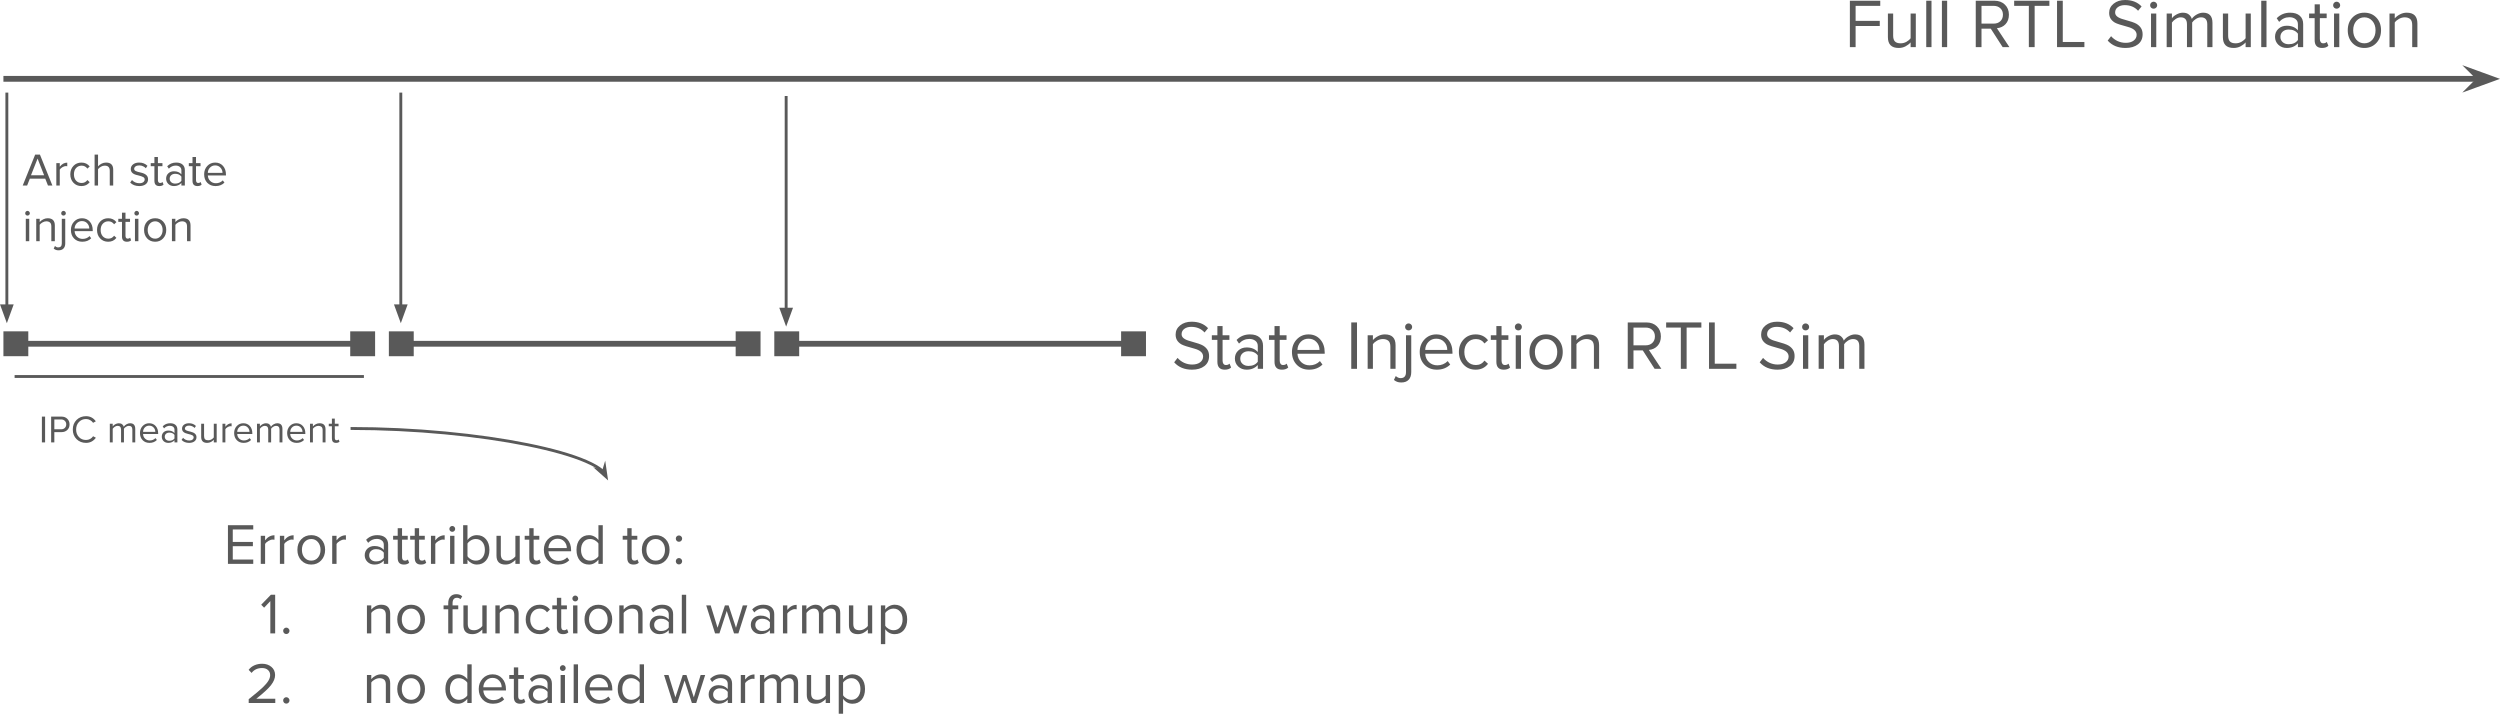 <?xml version="1.0" encoding="UTF-8" standalone="no"?>
<svg
   width="646.667pt"
   height="184.611pt"
   viewBox="0 0 646.667 184.611"
   version="1.1"
   id="svg213"
   xmlns:xlink="http://www.w3.org/1999/xlink"
   xmlns="http://www.w3.org/2000/svg"
   xmlns:svg="http://www.w3.org/2000/svg">
  <defs
     id="defs61">
    <g
       id="g61">
      <g
         id="glyph-0-0">
        <path
           d="m 1.406,0 v -12 h 7.859 v 1.328 h -6.375 v 3.875 h 6.25 v 1.328 h -6.25 V 0 Z m 0,0"
           id="path1" />
      </g>
      <g
         id="glyph-0-1">
        <path
           d="M 7.219,0 V -1.219 C 6.883,-0.832 6.445,-0.492 5.906,-0.203 5.363,0.078 4.77,0.219 4.125,0.219 c -1.855,0 -2.781,-0.926 -2.781,-2.781 v -6.125 h 1.359 v 5.719 c 0,0.688 0.156,1.195 0.469,1.516 0.312,0.312 0.801,0.469 1.469,0.469 0.531,0 1.031,-0.129 1.5,-0.391 0.469,-0.27 0.828,-0.578 1.078,-0.922 V -8.688 H 8.562 V 0 Z m 0,0"
           id="path2" />
      </g>
      <g
         id="glyph-0-2">
        <path
           d="M 1.344,0 V -12 H 2.703 V 0 Z m 0,0"
           id="path3" />
      </g>
      <g
         id="glyph-0-3" />
      <g
         id="glyph-0-4">
        <path
           d="m 8.359,0 -3.062,-4.766 H 2.891 V 0 H 1.406 v -12 h 4.828 c 1.125,0 2.031,0.34 2.719,1.016 0.688,0.668 1.031,1.531 1.031,2.594 0,1.012 -0.293,1.828 -0.875,2.453 C 8.535,-5.32 7.789,-4.973 6.875,-4.891 L 10.109,0 Z m -2.312,-6.078 c 0.719,0 1.297,-0.211 1.734,-0.641 0.438,-0.426 0.656,-0.984 0.656,-1.672 0,-0.676 -0.219,-1.223 -0.656,-1.641 -0.438,-0.426 -1.016,-0.641 -1.734,-0.641 h -3.156 v 4.594 z m 0,0"
           id="path4" />
      </g>
      <g
         id="glyph-0-5">
        <path
           d="M 4.375,0 V -10.672 H 0.578 V -12 H 9.688 v 1.328 H 5.875 V 0 Z m 0,0"
           id="path5" />
      </g>
      <g
         id="glyph-0-6">
        <path
           d="m 1.406,0 v -12 h 1.484 v 10.672 h 5.594 V 0 Z m 0,0"
           id="path6" />
      </g>
      <g
         id="glyph-0-7">
        <path
           d="m 5.297,0.219 c -1.938,0 -3.477,-0.633 -4.609,-1.906 l 0.875,-1.141 c 0.488,0.555 1.062,0.98 1.719,1.281 0.664,0.293 1.352,0.438 2.062,0.438 0.863,0 1.551,-0.191 2.062,-0.578 0.508,-0.383 0.766,-0.883 0.766,-1.5 0,-0.945 -0.746,-1.625 -2.234,-2.031 -1.762,-0.469 -2.887,-0.836 -3.375,-1.109 -0.48,-0.281 -0.852,-0.625 -1.109,-1.031 -0.262,-0.414 -0.391,-0.914 -0.391,-1.5 0,-0.957 0.383,-1.75 1.156,-2.375 C 3,-11.867 3.988,-12.188 5.188,-12.188 c 1.801,0 3.223,0.559 4.266,1.672 l -0.906,1.109 c -0.867,-0.969 -2.023,-1.453 -3.469,-1.453 -0.719,0 -1.312,0.18 -1.781,0.531 -0.461,0.344 -0.688,0.805 -0.688,1.375 0,0.43 0.191,0.789 0.578,1.078 0.383,0.293 0.941,0.531 1.672,0.719 1.707,0.461 2.805,0.84 3.297,1.141 0.5,0.305 0.883,0.672 1.156,1.109 0.27,0.438 0.406,0.969 0.406,1.594 0,1.105 -0.402,1.969 -1.203,2.594 -0.805,0.625 -1.875,0.938 -3.219,0.938 z m 0,0"
           id="path7" />
      </g>
      <g
         id="glyph-0-8">
        <path
           d="m 2.016,-9.938 c -0.242,0 -0.453,-0.082 -0.641,-0.25 -0.18,-0.176 -0.266,-0.391 -0.266,-0.641 0,-0.258 0.086,-0.477 0.266,-0.656 C 1.562,-11.66 1.773,-11.75 2.016,-11.75 c 0.25,0 0.461,0.09 0.641,0.266 0.188,0.18 0.281,0.398 0.281,0.656 0,0.25 -0.094,0.465 -0.281,0.641 -0.18,0.168 -0.391,0.25 -0.641,0.25 z M 1.344,0 V -8.688 H 2.703 V 0 Z m 0,0"
           id="path8" />
      </g>
      <g
         id="glyph-0-9">
        <path
           d="m 11.844,0 v -5.906 c 0,-1.195 -0.539,-1.797 -1.609,-1.797 -0.449,0 -0.887,0.137 -1.312,0.406 C 8.492,-7.023 8.164,-6.719 7.938,-6.375 V 0 H 6.594 v -5.906 c 0,-1.195 -0.539,-1.797 -1.609,-1.797 -0.449,0 -0.883,0.141 -1.297,0.422 -0.418,0.273 -0.746,0.578 -0.984,0.922 V 0 H 1.344 v -8.688 h 1.359 v 1.25 C 2.898,-7.781 3.281,-8.109 3.844,-8.422 4.414,-8.742 4.973,-8.906 5.516,-8.906 c 0.664,0 1.188,0.156 1.562,0.469 0.383,0.312 0.641,0.695 0.766,1.141 0.301,-0.457 0.727,-0.836 1.281,-1.141 0.551,-0.312 1.098,-0.469 1.641,-0.469 1.613,0 2.422,0.875 2.422,2.625 V 0 Z m 0,0"
           id="path9" />
      </g>
      <g
         id="glyph-0-10">
        <path
           d="m 6.781,0 v -0.984 c -0.73,0.805 -1.688,1.203 -2.875,1.203 -0.875,0 -1.605,-0.273 -2.188,-0.828 C 1.145,-1.16 0.859,-1.844 0.859,-2.656 c 0,-0.844 0.285,-1.531 0.859,-2.062 0.57,-0.539 1.301,-0.812 2.188,-0.812 1.25,0 2.207,0.398 2.875,1.188 v -1.562 C 6.781,-6.488 6.57,-6.938 6.156,-7.25 5.75,-7.57 5.227,-7.734 4.594,-7.734 c -1.023,0 -1.914,0.402 -2.672,1.203 l -0.625,-0.938 c 0.926,-0.957 2.082,-1.438 3.469,-1.438 1.07,0 1.898,0.262 2.484,0.781 0.594,0.512 0.891,1.23 0.891,2.156 V 0 Z M 4.391,-0.75 c 1.07,0 1.867,-0.363 2.391,-1.094 v -1.625 C 6.258,-4.188 5.461,-4.547 4.391,-4.547 c -0.637,0 -1.152,0.18 -1.547,0.531 -0.398,0.355 -0.594,0.812 -0.594,1.375 0,0.555 0.195,1.008 0.594,1.359 C 3.238,-0.926 3.754,-0.75 4.391,-0.75 Z m 0,0"
           id="path10" />
      </g>
      <g
         id="glyph-0-11">
        <path
           d="M 3.547,0.219 C 2.266,0.219 1.625,-0.457 1.625,-1.812 V -7.5 H 0.188 V -8.688 H 1.625 v -2.375 h 1.344 v 2.375 H 4.734 V -7.5 H 2.969 v 5.391 c 0,0.324 0.07,0.594 0.219,0.812 0.145,0.211 0.367,0.312 0.672,0.312 0.363,0 0.664,-0.117 0.906,-0.359 l 0.406,1 c -0.375,0.375 -0.918,0.562 -1.625,0.562 z m 0,0"
           id="path11" />
      </g>
      <g
         id="glyph-0-12">
        <path
           d="m 5.141,0.219 c -1.25,0 -2.281,-0.426 -3.094,-1.281 C 1.242,-1.926 0.844,-3.023 0.844,-4.359 c 0,-1.344 0.398,-2.438 1.203,-3.281 0.812,-0.844 1.844,-1.266 3.094,-1.266 1.258,0 2.289,0.422 3.094,1.266 0.812,0.844 1.219,1.938 1.219,3.281 0,1.336 -0.406,2.434 -1.219,3.297 -0.805,0.855 -1.836,1.281 -3.094,1.281 z m 0,-1.203 c 0.844,0 1.535,-0.312 2.078,-0.938 0.539,-0.633 0.812,-1.445 0.812,-2.438 0,-0.969 -0.273,-1.766 -0.812,-2.391 -0.543,-0.633 -1.234,-0.953 -2.078,-0.953 -0.836,0 -1.527,0.312 -2.078,0.938 -0.543,0.625 -0.812,1.43 -0.812,2.406 0,1 0.27,1.812 0.812,2.438 0.539,0.625 1.234,0.938 2.078,0.938 z m 0,0"
           id="path12" />
      </g>
      <g
         id="glyph-0-13">
        <path
           d="m 7.219,0 v -5.688 c 0,-0.77 -0.18,-1.297 -0.531,-1.578 -0.355,-0.289 -0.824,-0.438 -1.406,-0.438 -0.512,0 -1.012,0.137 -1.5,0.406 -0.48,0.273 -0.84,0.586 -1.078,0.938 V 0 H 1.344 v -8.688 h 1.359 v 1.25 c 0.375,-0.426 0.832,-0.773 1.375,-1.047 0.539,-0.281 1.113,-0.422 1.719,-0.422 1.844,0 2.766,0.934 2.766,2.797 V 0 Z m 0,0"
           id="path13" />
      </g>
      <g
         id="glyph-0-14">
        <path
           d="m 5.281,0.219 c -1.312,0 -2.383,-0.426 -3.203,-1.281 C 1.254,-1.914 0.844,-3.016 0.844,-4.359 c 0,-1.281 0.406,-2.359 1.219,-3.234 0.82,-0.875 1.844,-1.312 3.062,-1.312 1.25,0 2.258,0.434 3.031,1.297 C 8.926,-6.742 9.312,-5.625 9.312,-4.25 v 0.344 H 2.266 c 0.051,0.887 0.375,1.609 0.969,2.172 0.594,0.555 1.316,0.828 2.172,0.828 1.051,0 1.941,-0.363 2.672,-1.094 l 0.656,0.891 C 7.836,-0.223 6.688,0.219 5.281,0.219 Z m 2.688,-5.109 c 0,-0.812 -0.266,-1.5 -0.797,-2.062 -0.523,-0.562 -1.211,-0.844 -2.062,-0.844 -0.805,0 -1.477,0.281 -2.016,0.844 -0.531,0.562 -0.809,1.25 -0.828,2.062 z m 0,0"
           id="path14" />
      </g>
      <g
         id="glyph-0-15">
        <path
           d="M 1.406,0 V -12 H 2.891 V 0 Z m 0,0"
           id="path15" />
      </g>
      <g
         id="glyph-0-16">
        <path
           d="m 2.016,-9.938 c -0.242,0 -0.453,-0.082 -0.641,-0.25 -0.18,-0.176 -0.266,-0.391 -0.266,-0.641 0,-0.258 0.086,-0.477 0.266,-0.656 C 1.562,-11.66 1.773,-11.75 2.016,-11.75 c 0.25,0 0.461,0.09 0.641,0.266 0.188,0.18 0.281,0.398 0.281,0.656 0,0.25 -0.094,0.465 -0.281,0.641 -0.18,0.168 -0.391,0.25 -0.641,0.25 z M 0.125,3.531 c -0.445,0 -0.805,-0.059 -1.078,-0.172 C -1.234,3.254 -1.508,3.094 -1.781,2.875 l 0.484,-1.016 c 0.375,0.363 0.793,0.547 1.25,0.547 0.926,0 1.391,-0.523 1.391,-1.562 V -8.688 h 1.359 v 9.531 c 0,0.863 -0.227,1.523 -0.672,1.984 C 1.594,3.297 0.957,3.531 0.125,3.531 Z m 0,0"
           id="path16" />
      </g>
      <g
         id="glyph-0-17">
        <path
           d="m 5.188,0.219 c -1.273,0 -2.312,-0.43 -3.125,-1.297 -0.812,-0.863 -1.219,-1.957 -1.219,-3.281 0,-1.301 0.406,-2.383 1.219,-3.25 0.812,-0.863 1.852,-1.297 3.125,-1.297 1.344,0 2.406,0.508 3.188,1.516 L 7.469,-6.562 C 6.914,-7.32 6.176,-7.703 5.25,-7.703 c -0.887,0 -1.609,0.312 -2.172,0.938 C 2.523,-6.148 2.25,-5.348 2.25,-4.359 c 0,1.012 0.273,1.828 0.828,2.453 0.551,0.617 1.273,0.922 2.172,0.922 0.914,0 1.656,-0.379 2.219,-1.141 L 8.375,-1.297 C 7.594,-0.285 6.531,0.219 5.188,0.219 Z m 0,0"
           id="path17" />
      </g>
      <g
         id="glyph-1-0">
        <path
           d="M 6.641,0 5.938,-1.781 H 1.953 L 1.25,0 H 0.109 l 3.219,-8 H 4.562 L 7.781,0 Z M 3.953,-6.969 2.25,-2.656 h 3.391 z m 0,0"
           id="path18" />
      </g>
      <g
         id="glyph-1-1">
        <path
           d="m 0.906,0 v -5.797 h 0.891 v 0.938 c 0.539,-0.707 1.188,-1.062 1.938,-1.062 v 0.938 L 3.375,-5.031 c -0.273,0 -0.574,0.102 -0.906,0.297 -0.324,0.199 -0.547,0.406 -0.672,0.625 V 0 Z m 0,0"
           id="path19" />
      </g>
      <g
         id="glyph-1-2">
        <path
           d="m 3.453,0.141 c -0.844,0 -1.539,-0.285 -2.078,-0.859 -0.543,-0.57 -0.812,-1.301 -0.812,-2.188 0,-0.875 0.27,-1.598 0.812,-2.172 0.539,-0.57 1.234,-0.859 2.078,-0.859 0.895,0 1.602,0.336 2.125,1 L 4.984,-4.375 C 4.609,-4.883 4.113,-5.141 3.5,-5.141 c -0.594,0 -1.078,0.211 -1.453,0.625 C 1.68,-4.109 1.5,-3.57 1.5,-2.906 c 0,0.68 0.18,1.227 0.547,1.641 0.375,0.406 0.859,0.609 1.453,0.609 0.613,0 1.109,-0.254 1.484,-0.766 l 0.594,0.562 c -0.523,0.668 -1.23,1 -2.125,1 z m 0,0"
           id="path20" />
      </g>
      <g
         id="glyph-1-3">
        <path
           d="m 4.828,0 v -3.812 c 0,-0.438 -0.105,-0.766 -0.312,-0.984 -0.199,-0.227 -0.531,-0.344 -1,-0.344 C 3.191,-5.141 2.875,-5.051 2.562,-4.875 2.25,-4.707 1.992,-4.492 1.797,-4.234 V 0 H 0.906 v -8 h 0.891 v 3.047 c 0.258,-0.301 0.57,-0.539 0.938,-0.719 C 3.098,-5.848 3.477,-5.938 3.875,-5.938 c 1.227,0 1.844,0.617 1.844,1.844 V 0 Z m 0,0"
           id="path21" />
      </g>
      <g
         id="glyph-1-4" />
      <g
         id="glyph-1-5">
        <path
           d="m 2.734,0.141 c -0.98,0 -1.762,-0.301 -2.344,-0.906 l 0.469,-0.656 c 0.195,0.23 0.461,0.43 0.797,0.594 0.344,0.156 0.711,0.234 1.109,0.234 0.445,0 0.785,-0.094 1.016,-0.281 0.238,-0.188 0.359,-0.422 0.359,-0.703 0,-0.258 -0.125,-0.461 -0.375,-0.609 -0.25,-0.145 -0.719,-0.301 -1.406,-0.469 C 1.766,-2.77 1.312,-2.957 1,-3.219 0.695,-3.477 0.547,-3.828 0.547,-4.266 c 0,-0.488 0.195,-0.891 0.594,-1.203 0.395,-0.312 0.922,-0.469 1.578,-0.469 0.863,0 1.578,0.281 2.141,0.844 L 4.438,-4.469 C 4.258,-4.676 4.02,-4.848 3.719,-4.984 c -0.293,-0.145 -0.625,-0.219 -1,-0.219 -0.406,0 -0.727,0.09 -0.953,0.266 -0.23,0.168 -0.344,0.383 -0.344,0.641 0,0.23 0.129,0.414 0.391,0.547 0.258,0.137 0.734,0.277 1.422,0.422 0.582,0.137 1.023,0.344 1.328,0.625 0.301,0.273 0.453,0.637 0.453,1.094 0,0.543 -0.211,0.969 -0.625,1.281 -0.418,0.312 -0.969,0.469 -1.656,0.469 z m 0,0"
           id="path22" />
      </g>
      <g
         id="glyph-1-6">
        <path
           d="m 2.359,0.141 c -0.855,0 -1.281,-0.453 -1.281,-1.359 V -5 H 0.125 V -5.797 H 1.078 V -7.375 h 0.906 v 1.578 H 3.156 V -5 H 1.984 v 3.594 c 0,0.219 0.047,0.402 0.141,0.547 0.094,0.137 0.238,0.203 0.438,0.203 0.25,0 0.457,-0.082 0.625,-0.25 l 0.25,0.672 c -0.242,0.25 -0.602,0.375 -1.078,0.375 z m 0,0"
           id="path23" />
      </g>
      <g
         id="glyph-1-7">
        <path
           d="M 4.531,0 V -0.656 C 4.039,-0.125 3.398,0.141 2.609,0.141 c -0.586,0 -1.07,-0.18 -1.453,-0.547 -0.387,-0.363 -0.578,-0.82 -0.578,-1.375 0,-0.551 0.188,-1.004 0.562,-1.359 0.383,-0.363 0.875,-0.547 1.469,-0.547 0.832,0 1.473,0.266 1.922,0.797 V -3.938 c 0,-0.395 -0.141,-0.695 -0.422,-0.906 -0.273,-0.207 -0.621,-0.312 -1.047,-0.312 -0.68,0 -1.273,0.266 -1.781,0.797 l -0.422,-0.625 C 1.473,-5.617 2.25,-5.938 3.188,-5.938 c 0.707,0 1.254,0.172 1.641,0.516 0.395,0.344 0.594,0.824 0.594,1.438 V 0 Z M 2.922,-0.5 c 0.719,0 1.254,-0.238 1.609,-0.719 V -2.312 C 4.176,-2.789 3.641,-3.031 2.922,-3.031 c -0.418,0 -0.762,0.121 -1.031,0.359 C 1.629,-2.441 1.5,-2.141 1.5,-1.766 c 0,0.367 0.129,0.668 0.391,0.906 C 2.16,-0.617 2.504,-0.5 2.922,-0.5 Z m 0,0"
           id="path24" />
      </g>
      <g
         id="glyph-1-8">
        <path
           d="m 3.516,0.141 c -0.875,0 -1.59,-0.281 -2.141,-0.844 -0.543,-0.57 -0.812,-1.305 -0.812,-2.203 0,-0.852 0.27,-1.57 0.812,-2.156 0.551,-0.582 1.234,-0.875 2.047,-0.875 0.832,0 1.504,0.289 2.016,0.859 0.508,0.574 0.766,1.324 0.766,2.25 v 0.219 h -4.688 c 0.031,0.594 0.242,1.078 0.641,1.453 0.395,0.375 0.875,0.562 1.438,0.562 0.707,0 1.305,-0.242 1.797,-0.734 L 5.812,-0.75 C 5.227,-0.156 4.461,0.141 3.516,0.141 Z M 5.312,-3.266 C 5.312,-3.797 5.133,-4.25 4.781,-4.625 4.438,-5.008 3.977,-5.203 3.406,-5.203 2.875,-5.203 2.426,-5.008 2.062,-4.625 1.707,-4.25 1.523,-3.797 1.516,-3.266 Z m 0,0"
           id="path25" />
      </g>
      <g
         id="glyph-1-9">
        <path
           d="M 1.344,-6.625 C 1.188,-6.625 1.047,-6.68 0.922,-6.797 0.805,-6.91 0.75,-7.051 0.75,-7.219 c 0,-0.164 0.055,-0.312 0.172,-0.438 0.125,-0.125 0.266,-0.188 0.422,-0.188 0.164,0 0.305,0.062 0.422,0.188 0.125,0.125 0.188,0.273 0.188,0.438 0,0.168 -0.062,0.309 -0.188,0.422 C 1.648,-6.68 1.508,-6.625 1.344,-6.625 Z M 0.906,0 V -5.797 H 1.797 V 0 Z m 0,0"
           id="path26" />
      </g>
      <g
         id="glyph-1-10">
        <path
           d="m 4.812,0 v -3.797 c 0,-0.508 -0.121,-0.859 -0.359,-1.047 -0.23,-0.195 -0.543,-0.297 -0.938,-0.297 -0.336,0 -0.664,0.094 -0.984,0.281 -0.324,0.18 -0.57,0.387 -0.734,0.625 V 0 H 0.906 v -5.797 h 0.891 v 0.844 c 0.25,-0.289 0.555,-0.523 0.922,-0.703 0.363,-0.188 0.742,-0.281 1.141,-0.281 1.238,0 1.859,0.625 1.859,1.875 V 0 Z m 0,0"
           id="path27" />
      </g>
      <g
         id="glyph-1-11">
        <path
           d="M 1.344,-6.625 C 1.188,-6.625 1.047,-6.68 0.922,-6.797 0.805,-6.91 0.75,-7.051 0.75,-7.219 c 0,-0.164 0.055,-0.312 0.172,-0.438 0.125,-0.125 0.266,-0.188 0.422,-0.188 0.164,0 0.305,0.062 0.422,0.188 0.125,0.125 0.188,0.273 0.188,0.438 0,0.168 -0.062,0.309 -0.188,0.422 C 1.648,-6.68 1.508,-6.625 1.344,-6.625 Z M 0.078,2.359 C -0.211,2.359 -0.445,2.32 -0.625,2.25 -0.812,2.176 -1,2.066 -1.188,1.922 l 0.328,-0.688 c 0.25,0.25 0.527,0.375 0.828,0.375 0.625,0 0.938,-0.352 0.938,-1.047 V -5.797 H 1.797 V 0.562 c 0,0.57 -0.152,1.016 -0.453,1.328 -0.293,0.312 -0.715,0.469 -1.266,0.469 z m 0,0"
           id="path28" />
      </g>
      <g
         id="glyph-1-12">
        <path
           d="m 3.438,0.141 c -0.844,0 -1.539,-0.285 -2.078,-0.859 C 0.828,-1.289 0.562,-2.02 0.562,-2.906 c 0,-0.895 0.266,-1.625 0.797,-2.188 0.539,-0.562 1.234,-0.844 2.078,-0.844 0.832,0 1.516,0.281 2.047,0.844 0.539,0.562 0.812,1.293 0.812,2.188 0,0.887 -0.273,1.617 -0.812,2.188 C 4.953,-0.145 4.27,0.141 3.438,0.141 Z m 0,-0.797 c 0.551,0 1.008,-0.207 1.375,-0.625 0.363,-0.426 0.547,-0.969 0.547,-1.625 0,-0.645 -0.184,-1.176 -0.547,-1.594 -0.367,-0.426 -0.824,-0.641 -1.375,-0.641 -0.562,0 -1.027,0.211 -1.391,0.625 C 1.68,-4.098 1.5,-3.562 1.5,-2.906 c 0,0.668 0.176,1.211 0.531,1.625 0.363,0.418 0.832,0.625 1.406,0.625 z m 0,0"
           id="path29" />
      </g>
      <g
         id="glyph-2-0">
        <path
           d="M 1.172,0 V -10 H 7.719 v 1.109 H 2.422 v 3.219 H 7.625 V -4.562 H 2.422 v 3.453 H 7.719 V 0 Z m 0,0"
           id="path30" />
      </g>
      <g
         id="glyph-2-1">
        <path
           d="M 1.125,0 V -7.25 H 2.25 v 1.172 c 0.664,-0.875 1.473,-1.312 2.422,-1.312 v 1.156 L 4.219,-6.281 c -0.344,0 -0.727,0.125 -1.141,0.375 -0.406,0.242 -0.684,0.5 -0.828,0.781 V 0 Z m 0,0"
           id="path31" />
      </g>
      <g
         id="glyph-2-2">
        <path
           d="m 4.297,0.188 c -1.055,0 -1.918,-0.359 -2.594,-1.078 -0.668,-0.719 -1,-1.629 -1,-2.734 0,-1.125 0.332,-2.035 1,-2.734 0.676,-0.707 1.539,-1.062 2.594,-1.062 1.039,0 1.895,0.355 2.562,1.062 C 7.535,-5.66 7.875,-4.75 7.875,-3.625 c 0,1.105 -0.34,2.016 -1.016,2.734 C 6.191,-0.172 5.336,0.188 4.297,0.188 Z m 0,-1.016 c 0.695,0 1.27,-0.258 1.719,-0.781 C 6.461,-2.141 6.688,-2.812 6.688,-3.625 c 0,-0.812 -0.227,-1.477 -0.672,-2 -0.449,-0.531 -1.023,-0.797 -1.719,-0.797 -0.711,0 -1.293,0.262 -1.75,0.781 C 2.098,-5.117 1.875,-4.445 1.875,-3.625 c 0,0.824 0.223,1.496 0.672,2.016 0.445,0.523 1.031,0.781 1.75,0.781 z m 0,0"
           id="path32" />
      </g>
      <g
         id="glyph-2-3" />
      <g
         id="glyph-2-4">
        <path
           d="M 5.656,0 V -0.828 C 5.039,-0.148 4.238,0.188 3.25,0.188 2.52,0.188 1.914,-0.039 1.438,-0.5 0.957,-0.969 0.719,-1.539 0.719,-2.219 c 0,-0.695 0.234,-1.27 0.703,-1.719 0.477,-0.445 1.086,-0.672 1.828,-0.672 1.039,0 1.844,0.336 2.406,1 v -1.312 c 0,-0.488 -0.172,-0.863 -0.516,-1.125 -0.344,-0.27 -0.781,-0.406 -1.312,-0.406 -0.855,0 -1.594,0.34 -2.219,1.016 L 1.078,-6.219 C 1.848,-7.02 2.812,-7.422 3.969,-7.422 c 0.895,0 1.586,0.215 2.078,0.641 0.488,0.43 0.734,1.027 0.734,1.797 V 0 Z m -2,-0.625 c 0.895,0 1.562,-0.301 2,-0.906 v -1.359 c -0.438,-0.602 -1.105,-0.906 -2,-0.906 -0.531,0 -0.965,0.152 -1.297,0.453 C 2.035,-3.051 1.875,-2.672 1.875,-2.203 c 0,0.461 0.16,0.84 0.484,1.141 C 2.691,-0.77 3.125,-0.625 3.656,-0.625 Z m 0,0"
           id="path33" />
      </g>
      <g
         id="glyph-2-5">
        <path
           d="M 2.953,0.188 C 1.879,0.188 1.344,-0.379 1.344,-1.516 V -6.25 h -1.188 v -1 h 1.188 v -1.969 h 1.125 V -7.25 H 3.938 v 1 H 2.469 v 4.5 c 0,0.273 0.055,0.496 0.172,0.672 0.125,0.168 0.312,0.25 0.562,0.25 0.312,0 0.566,-0.098 0.766,-0.297 L 4.312,-0.281 C 4,0.031 3.547,0.188 2.953,0.188 Z m 0,0"
           id="path34" />
      </g>
      <g
         id="glyph-2-6">
        <path
           d="M 1.688,-8.281 C 1.477,-8.281 1.301,-8.352 1.156,-8.5 1.008,-8.645 0.938,-8.82 0.938,-9.031 c 0,-0.207 0.07,-0.383 0.219,-0.531 0.145,-0.156 0.32,-0.234 0.531,-0.234 0.207,0 0.383,0.078 0.531,0.234 0.145,0.148 0.219,0.324 0.219,0.531 0,0.211 -0.074,0.387 -0.219,0.531 -0.148,0.148 -0.324,0.219 -0.531,0.219 z M 1.125,0 V -7.25 H 2.25 V 0 Z m 0,0"
           id="path35" />
      </g>
      <g
         id="glyph-2-7">
        <path
           d="m 2.25,-1.969 c 0.195,0.324 0.492,0.594 0.891,0.812 0.395,0.219 0.816,0.328 1.266,0.328 0.707,0 1.273,-0.254 1.703,-0.766 C 6.535,-2.113 6.75,-2.785 6.75,-3.609 6.75,-4.453 6.535,-5.129 6.109,-5.641 5.691,-6.16 5.125,-6.422 4.406,-6.422 c -0.449,0 -0.871,0.117 -1.266,0.344 C 2.742,-5.848 2.445,-5.57 2.25,-5.25 Z M 1.125,0 V -10 H 2.25 v 3.844 C 2.875,-7 3.688,-7.422 4.688,-7.422 c 0.969,0 1.75,0.352 2.344,1.047 0.594,0.699 0.891,1.621 0.891,2.766 0,1.156 -0.297,2.078 -0.891,2.766 -0.594,0.688 -1.375,1.031 -2.344,1.031 -0.5,0 -0.965,-0.121 -1.391,-0.359 C 2.867,-0.41 2.52,-0.711 2.25,-1.078 V 0 Z m 0,0"
           id="path36" />
      </g>
      <g
         id="glyph-2-8">
        <path
           d="m 6.016,0 v -1.016 c -0.281,0.312 -0.648,0.594 -1.094,0.844 C 4.473,0.066 3.977,0.188 3.438,0.188 1.895,0.188 1.125,-0.582 1.125,-2.125 V -7.25 H 2.25 v 4.781 c 0,0.562 0.129,0.98 0.391,1.25 0.258,0.262 0.672,0.391 1.234,0.391 0.438,0 0.848,-0.109 1.234,-0.328 0.395,-0.219 0.695,-0.473 0.906,-0.766 V -7.25 h 1.125 V 0 Z m 0,0"
           id="path37" />
      </g>
      <g
         id="glyph-2-9">
        <path
           d="m 4.391,0.188 c -1.086,0 -1.969,-0.352 -2.656,-1.062 -0.688,-0.719 -1.031,-1.633 -1.031,-2.75 0,-1.07 0.336,-1.973 1.016,-2.703 0.688,-0.727 1.539,-1.094 2.562,-1.094 1.031,0 1.863,0.359 2.5,1.078 C 7.426,-5.625 7.75,-4.691 7.75,-3.547 V -3.25 H 1.891 c 0.039,0.742 0.305,1.344 0.797,1.812 0.5,0.461 1.102,0.688 1.812,0.688 0.875,0 1.617,-0.305 2.234,-0.922 L 7.281,-0.938 c -0.742,0.75 -1.703,1.125 -2.891,1.125 z m 2.25,-4.266 c 0,-0.664 -0.219,-1.234 -0.656,-1.703 C 5.547,-6.258 4.973,-6.5 4.266,-6.5 c -0.68,0 -1.242,0.242 -1.688,0.719 -0.438,0.469 -0.668,1.039 -0.688,1.703 z m 0,0"
           id="path38" />
      </g>
      <g
         id="glyph-2-10">
        <path
           d="M 6.375,0 V -1.078 C 6.102,-0.711 5.754,-0.41 5.328,-0.172 4.898,0.066 4.438,0.188 3.938,0.188 c -0.98,0 -1.766,-0.344 -2.359,-1.031 -0.586,-0.695 -0.875,-1.617 -0.875,-2.766 0,-1.164 0.297,-2.094 0.891,-2.781 0.594,-0.688 1.375,-1.031 2.344,-1.031 0.488,0 0.941,0.117 1.359,0.344 0.426,0.219 0.785,0.527 1.078,0.922 V -10 H 7.5 V 0 Z M 4.203,-0.828 c 0.445,0 0.867,-0.109 1.266,-0.328 C 5.875,-1.375 6.176,-1.645 6.375,-1.969 V -5.25 c -0.199,-0.32 -0.5,-0.598 -0.906,-0.828 -0.398,-0.227 -0.82,-0.344 -1.266,-0.344 -0.699,0 -1.262,0.258 -1.688,0.766 C 2.086,-5.145 1.875,-4.461 1.875,-3.609 c 0,0.824 0.207,1.496 0.625,2.016 0.426,0.512 0.992,0.766 1.703,0.766 z m 0,0"
           id="path39" />
      </g>
      <g
         id="glyph-2-11">
        <path
           d="m 1.719,-5.703 c -0.23,0 -0.422,-0.078 -0.578,-0.234 -0.156,-0.164 -0.234,-0.363 -0.234,-0.594 0,-0.227 0.078,-0.422 0.234,-0.578 0.156,-0.156 0.348,-0.234 0.578,-0.234 0.227,0 0.422,0.078 0.578,0.234 0.164,0.156 0.25,0.352 0.25,0.578 0,0.23 -0.086,0.43 -0.25,0.594 -0.156,0.156 -0.352,0.234 -0.578,0.234 z m 0,5.859 c -0.23,0 -0.422,-0.078 -0.578,-0.234 -0.156,-0.164 -0.234,-0.363 -0.234,-0.594 0,-0.227 0.078,-0.422 0.234,-0.578 0.156,-0.164 0.348,-0.25 0.578,-0.25 0.227,0 0.422,0.086 0.578,0.25 0.164,0.156 0.25,0.352 0.25,0.578 0,0.23 -0.086,0.43 -0.25,0.594 C 2.141,0.078 1.945,0.156 1.719,0.156 Z m 0,0"
           id="path40" />
      </g>
      <g
         id="glyph-2-12">
        <path
           d="M 2.672,0 V -8.359 L 1.062,-6.656 0.312,-7.422 2.812,-10 H 3.922 V 0 Z m 0,0"
           id="path41" />
      </g>
      <g
         id="glyph-2-13">
        <path
           d="m 1.719,0.156 c -0.23,0 -0.422,-0.078 -0.578,-0.234 -0.156,-0.164 -0.234,-0.363 -0.234,-0.594 0,-0.227 0.078,-0.422 0.234,-0.578 0.156,-0.164 0.348,-0.25 0.578,-0.25 0.227,0 0.422,0.086 0.578,0.25 0.164,0.156 0.25,0.352 0.25,0.578 0,0.23 -0.086,0.43 -0.25,0.594 C 2.141,0.078 1.945,0.156 1.719,0.156 Z m 0,0"
           id="path42" />
      </g>
      <g
         id="glyph-2-14">
        <path
           d="m 6.016,0 v -4.734 c 0,-0.645 -0.152,-1.086 -0.453,-1.328 -0.293,-0.238 -0.684,-0.359 -1.172,-0.359 -0.418,0 -0.828,0.117 -1.234,0.344 C 2.75,-5.859 2.445,-5.598 2.25,-5.297 V 0 H 1.125 V -7.25 H 2.25 v 1.062 c 0.312,-0.363 0.691,-0.66 1.141,-0.891 0.457,-0.227 0.938,-0.344 1.438,-0.344 1.539,0 2.312,0.781 2.312,2.344 V 0 Z m 0,0"
           id="path43" />
      </g>
      <g
         id="glyph-2-15">
        <path
           d="M 1.438,0 V -6.25 H 0.234 v -1 H 1.438 v -0.547 c 0,-0.75 0.188,-1.328 0.562,-1.734 0.375,-0.414 0.891,-0.625 1.547,-0.625 0.602,0 1.109,0.188 1.516,0.562 L 4.609,-8.859 C 4.348,-9.098 4.047,-9.219 3.703,-9.219 2.941,-9.219 2.562,-8.742 2.562,-7.797 V -7.25 h 1.469 v 1 H 2.562 V 0 Z m 0,0"
           id="path44" />
      </g>
      <g
         id="glyph-2-16">
        <path
           d="M 4.312,0.188 C 3.258,0.188 2.395,-0.172 1.719,-0.891 1.039,-1.617 0.703,-2.531 0.703,-3.625 c 0,-1.094 0.336,-2 1.016,-2.719 0.676,-0.719 1.539,-1.078 2.594,-1.078 1.125,0 2.008,0.418 2.656,1.25 l -0.75,0.703 C 5.758,-6.102 5.145,-6.422 4.375,-6.422 c -0.742,0 -1.344,0.262 -1.812,0.781 C 2.102,-5.129 1.875,-4.457 1.875,-3.625 c 0,0.836 0.227,1.512 0.688,2.031 0.457,0.512 1.062,0.766 1.812,0.766 0.758,0 1.375,-0.312 1.844,-0.938 l 0.75,0.688 C 6.32,-0.234 5.438,0.188 4.312,0.188 Z m 0,0"
           id="path45" />
      </g>
      <g
         id="glyph-2-17">
        <path
           d="M 1.125,0 V -10 H 2.25 V 0 Z m 0,0"
           id="path46" />
      </g>
      <g
         id="glyph-2-18">
        <path
           d="M 7.391,0 5.5,-5.812 3.609,0 h -1.125 L 0.188,-7.25 H 1.344 L 3.125,-1.469 5.031,-7.25 H 5.984 L 7.891,-1.469 9.656,-7.25 h 1.172 L 8.516,0 Z m 0,0"
           id="path47" />
      </g>
      <g
         id="glyph-2-19">
        <path
           d="m 9.875,0 v -4.922 c 0,-1 -0.449,-1.5 -1.344,-1.5 -0.375,0 -0.742,0.117 -1.094,0.344 -0.355,0.219 -0.633,0.477 -0.828,0.766 V 0 h -1.125 v -4.922 c 0,-1 -0.445,-1.5 -1.328,-1.5 -0.375,0 -0.742,0.117 -1.094,0.344 -0.344,0.23 -0.617,0.492 -0.812,0.781 V 0 H 1.125 V -7.25 H 2.25 v 1.062 c 0.164,-0.289 0.484,-0.566 0.953,-0.828 0.477,-0.27 0.941,-0.406 1.391,-0.406 0.562,0 1,0.133 1.312,0.391 0.312,0.262 0.523,0.578 0.641,0.953 0.25,-0.383 0.602,-0.703 1.062,-0.953 0.457,-0.258 0.91,-0.391 1.359,-0.391 1.352,0 2.031,0.73 2.031,2.188 V 0 Z m 0,0"
           id="path48" />
      </g>
      <g
         id="glyph-2-20">
        <path
           d="M 4.688,0.188 C 3.664,0.188 2.852,-0.238 2.25,-1.094 V 2.766 H 1.125 V -7.25 H 2.25 v 1.078 C 2.508,-6.535 2.852,-6.832 3.281,-7.062 3.719,-7.301 4.188,-7.422 4.688,-7.422 c 0.977,0 1.758,0.34 2.344,1.016 0.594,0.68 0.891,1.605 0.891,2.781 0,1.156 -0.293,2.086 -0.875,2.781 C 6.461,-0.156 5.676,0.188 4.688,0.188 Z M 4.406,-0.828 c 0.695,0 1.258,-0.254 1.688,-0.766 0.426,-0.508 0.641,-1.188 0.641,-2.031 0,-0.832 -0.215,-1.504 -0.641,-2.016 -0.418,-0.52 -0.98,-0.781 -1.688,-0.781 -0.449,0 -0.871,0.117 -1.266,0.344 -0.398,0.219 -0.695,0.492 -0.891,0.812 V -2 c 0.195,0.324 0.492,0.602 0.891,0.828 0.395,0.23 0.816,0.344 1.266,0.344 z m 0,0"
           id="path49" />
      </g>
      <g
         id="glyph-2-21">
        <path
           d="m 0.812,0 v -0.984 c 1.758,-1.395 2.969,-2.41 3.625,-3.047 0.664,-0.633 1.148,-1.203 1.453,-1.703 0.312,-0.508 0.469,-1.004 0.469,-1.484 0,-0.551 -0.195,-0.992 -0.578,-1.328 -0.375,-0.332 -0.875,-0.5 -1.5,-0.5 -1.18,0 -2.086,0.422 -2.719,1.266 L 0.797,-8.578 c 0.375,-0.508 0.867,-0.898 1.484,-1.172 0.613,-0.27 1.281,-0.406 2,-0.406 0.969,0 1.77,0.273 2.406,0.812 0.633,0.531 0.953,1.242 0.953,2.125 0,0.812 -0.344,1.668 -1.031,2.562 -0.688,0.898 -1.965,2.078 -3.828,3.547 H 7.688 V 0 Z m 0,0"
           id="path50" />
      </g>
      <g
         id="glyph-3-0">
        <path
           d="M 0.781,0 V -6.672 H 1.609 V 0 Z m 0,0"
           id="path51" />
      </g>
      <g
         id="glyph-3-1">
        <path
           d="m 0.781,0 v -6.672 h 2.672 c 0.633,0 1.141,0.195 1.516,0.578 0.383,0.375 0.578,0.855 0.578,1.438 0,0.586 -0.195,1.062 -0.578,1.438 -0.387,0.375 -0.891,0.562 -1.516,0.562 H 1.609 V 0 Z m 2.578,-3.391 c 0.395,0 0.711,-0.113 0.953,-0.344 0.25,-0.238 0.375,-0.547 0.375,-0.922 0,-0.383 -0.125,-0.691 -0.375,-0.922 C 4.07,-5.816 3.754,-5.938 3.359,-5.938 h -1.75 v 2.547 z m 0,0"
           id="path52" />
      </g>
      <g
         id="glyph-3-2">
        <path
           d="m 3.938,0.125 c -0.98,0 -1.797,-0.32 -2.453,-0.969 -0.648,-0.645 -0.969,-1.473 -0.969,-2.484 0,-1.008 0.32,-1.836 0.969,-2.484 0.656,-0.645 1.473,-0.969 2.453,-0.969 1.062,0 1.906,0.445 2.531,1.328 L 5.766,-5.062 C 5.578,-5.344 5.32,-5.578 5,-5.766 c -0.324,-0.188 -0.68,-0.281 -1.062,-0.281 -0.742,0 -1.355,0.262 -1.844,0.781 -0.48,0.512 -0.719,1.156 -0.719,1.938 0,0.781 0.238,1.43 0.719,1.938 C 2.57,-0.879 3.188,-0.625 3.938,-0.625 4.32,-0.625 4.676,-0.711 5,-0.891 5.32,-1.066 5.578,-1.301 5.766,-1.594 l 0.719,0.391 C 5.836,-0.316 4.988,0.125 3.938,0.125 Z m 0,0"
           id="path53" />
      </g>
      <g
         id="glyph-3-3" />
      <g
         id="glyph-3-4">
        <path
           d="m 6.578,0 v -3.281 c 0,-0.664 -0.297,-1 -0.891,-1 -0.25,0 -0.496,0.078 -0.734,0.234 -0.242,0.148 -0.422,0.312 -0.547,0.5 V 0 h -0.75 v -3.281 c 0,-0.664 -0.297,-1 -0.891,-1 -0.242,0 -0.48,0.078 -0.719,0.234 C 1.816,-3.891 1.633,-3.719 1.5,-3.531 V 0 H 0.75 V -4.828 H 1.5 V -4.125 c 0.113,-0.195 0.328,-0.383 0.641,-0.562 0.312,-0.176 0.617,-0.266 0.922,-0.266 0.375,0 0.664,0.09 0.875,0.266 0.207,0.168 0.348,0.383 0.422,0.641 C 4.523,-4.305 4.758,-4.52 5.062,-4.688 5.375,-4.863 5.68,-4.953 5.984,-4.953 c 0.895,0 1.344,0.492 1.344,1.469 V 0 Z m 0,0"
           id="path54" />
      </g>
      <g
         id="glyph-3-5">
        <path
           d="m 2.938,0.125 c -0.73,0 -1.324,-0.234 -1.781,-0.703 -0.461,-0.477 -0.688,-1.094 -0.688,-1.844 0,-0.707 0.223,-1.305 0.672,-1.797 0.457,-0.488 1.023,-0.734 1.703,-0.734 0.695,0 1.258,0.242 1.688,0.719 0.426,0.48 0.641,1.105 0.641,1.875 v 0.188 H 1.266 C 1.285,-1.68 1.461,-1.281 1.797,-0.969 2.129,-0.656 2.531,-0.5 3,-0.5 c 0.582,0 1.078,-0.203 1.484,-0.609 L 4.844,-0.625 c -0.492,0.5 -1.125,0.75 -1.906,0.75 z m 1.5,-2.844 c 0,-0.445 -0.152,-0.828 -0.453,-1.141 -0.293,-0.312 -0.672,-0.469 -1.141,-0.469 -0.449,0 -0.824,0.156 -1.125,0.469 -0.293,0.312 -0.445,0.695 -0.453,1.141 z m 0,0"
           id="path55" />
      </g>
      <g
         id="glyph-3-6">
        <path
           d="M 3.766,0 V -0.547 C 3.359,-0.098 2.828,0.125 2.172,0.125 c -0.492,0 -0.898,-0.148 -1.219,-0.453 -0.312,-0.312 -0.469,-0.695 -0.469,-1.156 0,-0.469 0.156,-0.848 0.469,-1.141 0.32,-0.289 0.727,-0.438 1.219,-0.438 0.688,0 1.219,0.219 1.594,0.656 v -0.875 c 0,-0.32 -0.117,-0.57 -0.344,-0.75 -0.23,-0.176 -0.523,-0.266 -0.875,-0.266 -0.562,0 -1.059,0.227 -1.484,0.672 L 0.719,-4.156 c 0.508,-0.531 1.156,-0.797 1.938,-0.797 0.594,0 1.051,0.148 1.375,0.438 0.32,0.281 0.484,0.684 0.484,1.203 V 0 Z M 2.438,-0.422 c 0.594,0 1.035,-0.195 1.328,-0.594 V -1.938 C 3.473,-2.332 3.031,-2.531 2.438,-2.531 c -0.355,0 -0.641,0.102 -0.859,0.297 C 1.359,-2.035 1.25,-1.781 1.25,-1.469 c 0,0.305 0.109,0.555 0.328,0.75 0.219,0.199 0.504,0.297 0.859,0.297 z m 0,0"
           id="path56" />
      </g>
      <g
         id="glyph-3-7">
        <path
           d="m 2.281,0.125 c -0.824,0 -1.477,-0.254 -1.953,-0.766 L 0.719,-1.188 c 0.156,0.188 0.375,0.355 0.656,0.5 0.289,0.137 0.602,0.203 0.938,0.203 0.375,0 0.656,-0.078 0.844,-0.234 0.195,-0.156 0.297,-0.352 0.297,-0.594 0,-0.219 -0.109,-0.391 -0.328,-0.516 -0.211,-0.125 -0.602,-0.25 -1.172,-0.375 C 1.473,-2.305 1.102,-2.469 0.844,-2.688 0.582,-2.906 0.453,-3.195 0.453,-3.562 c 0,-0.406 0.16,-0.738 0.484,-1 0.332,-0.258 0.773,-0.391 1.328,-0.391 0.719,0 1.312,0.234 1.781,0.703 l -0.344,0.516 c -0.148,-0.164 -0.344,-0.305 -0.594,-0.422 -0.25,-0.125 -0.531,-0.188 -0.844,-0.188 -0.336,0 -0.602,0.074 -0.797,0.219 -0.188,0.148 -0.281,0.328 -0.281,0.547 0,0.188 0.102,0.34 0.312,0.453 0.219,0.117 0.613,0.234 1.188,0.359 0.488,0.117 0.859,0.289 1.109,0.516 0.258,0.23 0.391,0.531 0.391,0.906 0,0.449 -0.18,0.809 -0.531,1.078 C 3.312,-0.004 2.852,0.125 2.281,0.125 Z m 0,0"
           id="path57" />
      </g>
      <g
         id="glyph-3-8">
        <path
           d="M 4.016,0 V -0.688 C 3.828,-0.469 3.582,-0.273 3.281,-0.109 2.977,0.047 2.648,0.125 2.297,0.125 1.266,0.125 0.75,-0.391 0.75,-1.422 v -3.406 H 1.5 v 3.172 c 0,0.387 0.082,0.668 0.25,0.844 0.176,0.18 0.453,0.266 0.828,0.266 0.289,0 0.566,-0.07 0.828,-0.219 0.258,-0.145 0.461,-0.316 0.609,-0.516 v -3.547 h 0.75 V 0 Z m 0,0"
           id="path58" />
      </g>
      <g
         id="glyph-3-9">
        <path
           d="M 0.75,0 V -4.828 H 1.5 v 0.781 C 1.945,-4.641 2.484,-4.938 3.109,-4.938 v 0.781 L 2.812,-4.188 c -0.23,0 -0.48,0.086 -0.75,0.25 C 1.789,-3.781 1.602,-3.609 1.5,-3.422 V 0 Z m 0,0"
           id="path59" />
      </g>
      <g
         id="glyph-3-10">
        <path
           d="m 4.016,0 v -3.156 c 0,-0.426 -0.102,-0.719 -0.297,-0.875 -0.199,-0.164 -0.461,-0.25 -0.781,-0.25 -0.281,0 -0.559,0.078 -0.828,0.234 C 1.836,-3.898 1.633,-3.727 1.5,-3.531 V 0 H 0.75 V -4.828 H 1.5 V -4.125 C 1.707,-4.363 1.961,-4.562 2.266,-4.719 2.566,-4.875 2.883,-4.953 3.219,-4.953 c 1.031,0 1.547,0.523 1.547,1.562 V 0 Z m 0,0"
           id="path60" />
      </g>
      <g
         id="glyph-3-11">
        <path
           d="m 1.969,0.125 c -0.711,0 -1.062,-0.379 -1.062,-1.141 v -3.156 h -0.812 v -0.656 h 0.812 V -6.156 h 0.75 v 1.328 H 2.625 v 0.656 H 1.656 v 3 c 0,0.18 0.035,0.328 0.109,0.453 0.082,0.117 0.207,0.172 0.375,0.172 0.207,0 0.379,-0.066 0.516,-0.203 L 2.875,-0.188 C 2.664,0.02 2.363,0.125 1.969,0.125 Z m 0,0"
           id="path61" />
      </g>
    </g>
  </defs>
  <path
     fill="none"
     stroke-width="1.5"
     stroke-linecap="butt"
     stroke-linejoin="round"
     stroke="#595959"
     stroke-opacity="1"
     stroke-miterlimit="8"
     d="M 0.883,20.399 H 641.523"
     id="path62" />
  <path
     fill-rule="evenodd"
     fill="#595959"
     fill-opacity="1"
     stroke-width="1.5"
     stroke-linecap="butt"
     stroke-linejoin="miter"
     stroke="#595959"
     stroke-opacity="1"
     stroke-miterlimit="10"
     d="m 641.523,20.399 -1.688,1.687 4.637,-1.687 -4.637,-1.684 z m 0,0"
     id="path63" />
  <g
     fill="#595959"
     fill-opacity="1"
     id="g68"
     transform="translate(-24.558,-31.82)">
    <use
       xlink:href="#glyph-0-0"
       x="501.652"
       y="44.008"
       id="use63" />
    <use
       xlink:href="#glyph-0-1"
       x="511.552"
       y="44.008"
       id="use64" />
    <use
       xlink:href="#glyph-0-2"
       x="521.47"
       y="44.008"
       id="use65" />
    <use
       xlink:href="#glyph-0-2"
       x="525.52"
       y="44.008"
       id="use66" />
    <use
       xlink:href="#glyph-0-3"
       x="529.57"
       y="44.008"
       id="use67" />
    <use
       xlink:href="#glyph-0-4"
       x="534.214"
       y="44.008"
       id="use68" />
  </g>
  <g
     fill="#595959"
     fill-opacity="1"
     id="g81"
     transform="translate(-24.558,-31.82)">
    <use
       xlink:href="#glyph-0-5"
       x="544.978"
       y="44.008"
       id="use69" />
    <use
       xlink:href="#glyph-0-6"
       x="555.238"
       y="44.008"
       id="use70" />
    <use
       xlink:href="#glyph-0-3"
       x="564.418"
       y="44.008"
       id="use71" />
    <use
       xlink:href="#glyph-0-7"
       x="569.062"
       y="44.008"
       id="use72" />
    <use
       xlink:href="#glyph-0-8"
       x="579.61"
       y="44.008"
       id="use73" />
    <use
       xlink:href="#glyph-0-9"
       x="583.66"
       y="44.008"
       id="use74" />
    <use
       xlink:href="#glyph-0-1"
       x="598.204"
       y="44.008"
       id="use75" />
    <use
       xlink:href="#glyph-0-2"
       x="608.122"
       y="44.008"
       id="use76" />
    <use
       xlink:href="#glyph-0-10"
       x="612.172"
       y="44.008"
       id="use77" />
    <use
       xlink:href="#glyph-0-11"
       x="621.658"
       y="44.008"
       id="use78" />
    <use
       xlink:href="#glyph-0-8"
       x="626.95"
       y="44.008"
       id="use79" />
    <use
       xlink:href="#glyph-0-12"
       x="631"
       y="44.008"
       id="use80" />
    <use
       xlink:href="#glyph-0-13"
       x="641.296"
       y="44.008"
       id="use81" />
  </g>
  <g
     fill="#595959"
     fill-opacity="1"
     id="g82"
     transform="translate(-24.558,-31.82)">
    <use
       xlink:href="#glyph-0-7"
       x="327.589"
       y="127.224"
       id="use82" />
  </g>
  <g
     fill="#595959"
     fill-opacity="1"
     id="g98"
     transform="translate(-24.558,-31.82)">
    <use
       xlink:href="#glyph-0-11"
       x="337.831"
       y="127.224"
       id="use83" />
    <use
       xlink:href="#glyph-0-10"
       x="343.123"
       y="127.224"
       id="use84" />
    <use
       xlink:href="#glyph-0-11"
       x="352.609"
       y="127.224"
       id="use85" />
    <use
       xlink:href="#glyph-0-14"
       x="357.901"
       y="127.224"
       id="use86" />
    <use
       xlink:href="#glyph-0-3"
       x="368.035"
       y="127.224"
       id="use87" />
    <use
       xlink:href="#glyph-0-15"
       x="372.679"
       y="127.224"
       id="use88" />
    <use
       xlink:href="#glyph-0-13"
       x="376.981"
       y="127.224"
       id="use89" />
    <use
       xlink:href="#glyph-0-16"
       x="386.899"
       y="127.224"
       id="use90" />
    <use
       xlink:href="#glyph-0-14"
       x="390.949"
       y="127.224"
       id="use91" />
    <use
       xlink:href="#glyph-0-17"
       x="401.083"
       y="127.224"
       id="use92" />
    <use
       xlink:href="#glyph-0-11"
       x="409.993"
       y="127.224"
       id="use93" />
    <use
       xlink:href="#glyph-0-8"
       x="415.285"
       y="127.224"
       id="use94" />
    <use
       xlink:href="#glyph-0-12"
       x="419.335"
       y="127.224"
       id="use95" />
    <use
       xlink:href="#glyph-0-13"
       x="429.631"
       y="127.224"
       id="use96" />
    <use
       xlink:href="#glyph-0-3"
       x="439.549"
       y="127.224"
       id="use97" />
    <use
       xlink:href="#glyph-0-4"
       x="444.193"
       y="127.224"
       id="use98" />
  </g>
  <g
     fill="#595959"
     fill-opacity="1"
     id="g104"
     transform="translate(-24.558,-31.82)">
    <use
       xlink:href="#glyph-0-5"
       x="454.957"
       y="127.224"
       id="use99" />
    <use
       xlink:href="#glyph-0-6"
       x="465.217"
       y="127.224"
       id="use100" />
    <use
       xlink:href="#glyph-0-3"
       x="474.397"
       y="127.224"
       id="use101" />
    <use
       xlink:href="#glyph-0-7"
       x="479.041"
       y="127.224"
       id="use102" />
    <use
       xlink:href="#glyph-0-8"
       x="489.589"
       y="127.224"
       id="use103" />
    <use
       xlink:href="#glyph-0-9"
       x="493.639"
       y="127.224"
       id="use104" />
  </g>
  <path
     fill="none"
     stroke-width="1.5"
     stroke-linecap="butt"
     stroke-linejoin="round"
     stroke="#595959"
     stroke-opacity="1"
     stroke-miterlimit="8"
     d="M 6.571,88.922 H 91.34"
     id="path104" />
  <path
     fill-rule="nonzero"
     fill="#595959"
     fill-opacity="1"
     stroke-width="1.5"
     stroke-linecap="butt"
     stroke-linejoin="miter"
     stroke="#595959"
     stroke-opacity="1"
     stroke-miterlimit="10"
     d="M 6.571,91.391 H 1.633 v -4.934 h 4.937 z m 0,0"
     id="path105" />
  <path
     fill-rule="nonzero"
     fill="#595959"
     fill-opacity="1"
     stroke-width="1.5"
     stroke-linecap="butt"
     stroke-linejoin="miter"
     stroke="#595959"
     stroke-opacity="1"
     stroke-miterlimit="10"
     d="m 91.34,86.457 h 4.937 v 4.934 h -4.937 z m 0,0"
     id="path106" />
  <path
     fill="none"
     stroke-width="1.5"
     stroke-linecap="butt"
     stroke-linejoin="round"
     stroke="#595959"
     stroke-opacity="1"
     stroke-miterlimit="8"
     d="m 106.27,88.922 h 84.773"
     id="path107" />
  <path
     fill-rule="nonzero"
     fill="#595959"
     fill-opacity="1"
     stroke-width="1.5"
     stroke-linecap="butt"
     stroke-linejoin="miter"
     stroke="#595959"
     stroke-opacity="1"
     stroke-miterlimit="10"
     d="m 106.27,91.391 h -4.934 v -4.934 h 4.934 z m 0,0"
     id="path108" />
  <path
     fill-rule="nonzero"
     fill="#595959"
     fill-opacity="1"
     stroke-width="1.5"
     stroke-linecap="butt"
     stroke-linejoin="miter"
     stroke="#595959"
     stroke-opacity="1"
     stroke-miterlimit="10"
     d="m 191.043,86.457 h 4.934 v 4.934 h -4.934 z m 0,0"
     id="path109" />
  <path
     fill="none"
     stroke-width="1.5"
     stroke-linecap="butt"
     stroke-linejoin="round"
     stroke="#595959"
     stroke-opacity="1"
     stroke-miterlimit="8"
     d="m 205.973,88.922 h 84.769"
     id="path110" />
  <path
     fill-rule="nonzero"
     fill="#595959"
     fill-opacity="1"
     stroke-width="1.5"
     stroke-linecap="butt"
     stroke-linejoin="miter"
     stroke="#595959"
     stroke-opacity="1"
     stroke-miterlimit="10"
     d="m 205.973,91.391 h -4.937 v -4.934 h 4.937 z m 0,0"
     id="path111" />
  <path
     fill-rule="nonzero"
     fill="#595959"
     fill-opacity="1"
     stroke-width="1.5"
     stroke-linecap="butt"
     stroke-linejoin="miter"
     stroke="#595959"
     stroke-opacity="1"
     stroke-miterlimit="10"
     d="m 290.742,86.457 h 4.934 v 4.934 h -4.934 z m 0,0"
     id="path112" />
  <path
     fill="none"
     stroke-width="0.75"
     stroke-linecap="butt"
     stroke-linejoin="round"
     stroke="#595959"
     stroke-opacity="1"
     stroke-miterlimit="8"
     d="M 1.774,23.961 V 79.105"
     id="path113" />
  <path
     fill-rule="evenodd"
     fill="#595959"
     fill-opacity="1"
     stroke-width="0.75"
     stroke-linecap="butt"
     stroke-linejoin="miter"
     stroke="#595959"
     stroke-opacity="1"
     stroke-miterlimit="10"
     d="m 0.536,79.105 1.238,3.402 1.238,-3.402 z m 0,0"
     id="path114" />
  <g
     fill="#595959"
     fill-opacity="1"
     id="g124"
     transform="translate(-24.558,-31.82)">
    <use
       xlink:href="#glyph-1-0"
       x="30.325"
       y="79.809"
       id="use114" />
    <use
       xlink:href="#glyph-1-1"
       x="38.221"
       y="79.809"
       id="use115" />
    <use
       xlink:href="#glyph-1-2"
       x="42.181"
       y="79.809"
       id="use116" />
    <use
       xlink:href="#glyph-1-3"
       x="48.121"
       y="79.809"
       id="use117" />
    <use
       xlink:href="#glyph-1-4"
       x="54.745"
       y="79.809"
       id="use118" />
    <use
       xlink:href="#glyph-1-5"
       x="57.841"
       y="79.809"
       id="use119" />
    <use
       xlink:href="#glyph-1-6"
       x="63.421"
       y="79.809"
       id="use120" />
    <use
       xlink:href="#glyph-1-7"
       x="66.949"
       y="79.809"
       id="use121" />
    <use
       xlink:href="#glyph-1-6"
       x="73.273"
       y="79.809"
       id="use122" />
    <use
       xlink:href="#glyph-1-8"
       x="76.801"
       y="79.809"
       id="use123" />
    <use
       xlink:href="#glyph-1-4"
       x="83.557"
       y="79.809"
       id="use124" />
  </g>
  <g
     fill="#595959"
     fill-opacity="1"
     id="g133"
     transform="translate(-24.558,-31.82)">
    <use
       xlink:href="#glyph-1-9"
       x="30.325"
       y="94.209"
       id="use125" />
    <use
       xlink:href="#glyph-1-10"
       x="33.025"
       y="94.209"
       id="use126" />
    <use
       xlink:href="#glyph-1-11"
       x="39.637"
       y="94.209"
       id="use127" />
    <use
       xlink:href="#glyph-1-8"
       x="42.337"
       y="94.209"
       id="use128" />
    <use
       xlink:href="#glyph-1-2"
       x="49.093"
       y="94.209"
       id="use129" />
    <use
       xlink:href="#glyph-1-6"
       x="55.033"
       y="94.209"
       id="use130" />
    <use
       xlink:href="#glyph-1-9"
       x="58.561"
       y="94.209"
       id="use131" />
    <use
       xlink:href="#glyph-1-12"
       x="61.261"
       y="94.209"
       id="use132" />
    <use
       xlink:href="#glyph-1-10"
       x="68.125"
       y="94.209"
       id="use133" />
  </g>
  <path
     fill="none"
     stroke-width="0.75"
     stroke-linecap="butt"
     stroke-linejoin="round"
     stroke="#595959"
     stroke-opacity="1"
     stroke-miterlimit="8"
     d="M 103.676,23.961 V 79.105"
     id="path133" />
  <path
     fill-rule="evenodd"
     fill="#595959"
     fill-opacity="1"
     stroke-width="0.75"
     stroke-linecap="butt"
     stroke-linejoin="miter"
     stroke="#595959"
     stroke-opacity="1"
     stroke-miterlimit="10"
     d="m 102.438,79.105 1.238,3.402 1.238,-3.402 z m 0,0"
     id="path134" />
  <path
     fill="none"
     stroke-width="0.75"
     stroke-linecap="butt"
     stroke-linejoin="round"
     stroke="#595959"
     stroke-opacity="1"
     stroke-miterlimit="8"
     d="m 203.352,24.84 v 55.144"
     id="path135" />
  <path
     fill-rule="evenodd"
     fill="#595959"
     fill-opacity="1"
     stroke-width="0.75"
     stroke-linecap="butt"
     stroke-linejoin="miter"
     stroke="#595959"
     stroke-opacity="1"
     stroke-miterlimit="10"
     d="m 202.113,79.984 1.238,3.402 1.238,-3.402 z m 0,0"
     id="path136" />
  <g
     fill="#595959"
     fill-opacity="1"
     id="g155"
     transform="translate(-24.558,-31.82)">
    <use
       xlink:href="#glyph-2-0"
       x="82.346"
       y="177.666"
       id="use136" />
    <use
       xlink:href="#glyph-2-1"
       x="90.881"
       y="177.666"
       id="use137" />
    <use
       xlink:href="#glyph-2-1"
       x="95.831"
       y="177.666"
       id="use138" />
    <use
       xlink:href="#glyph-2-2"
       x="100.781"
       y="177.666"
       id="use139" />
    <use
       xlink:href="#glyph-2-1"
       x="109.361"
       y="177.666"
       id="use140" />
    <use
       xlink:href="#glyph-2-3"
       x="114.311"
       y="177.666"
       id="use141" />
    <use
       xlink:href="#glyph-2-4"
       x="118.181"
       y="177.666"
       id="use142" />
    <use
       xlink:href="#glyph-2-5"
       x="126.086"
       y="177.666"
       id="use143" />
    <use
       xlink:href="#glyph-2-5"
       x="130.496"
       y="177.666"
       id="use144" />
    <use
       xlink:href="#glyph-2-1"
       x="134.906"
       y="177.666"
       id="use145" />
    <use
       xlink:href="#glyph-2-6"
       x="139.856"
       y="177.666"
       id="use146" />
    <use
       xlink:href="#glyph-2-7"
       x="143.231"
       y="177.666"
       id="use147" />
    <use
       xlink:href="#glyph-2-8"
       x="151.856"
       y="177.666"
       id="use148" />
    <use
       xlink:href="#glyph-2-5"
       x="160.121"
       y="177.666"
       id="use149" />
    <use
       xlink:href="#glyph-2-9"
       x="164.531"
       y="177.666"
       id="use150" />
    <use
       xlink:href="#glyph-2-10"
       x="172.976"
       y="177.666"
       id="use151" />
    <use
       xlink:href="#glyph-2-3"
       x="181.601"
       y="177.666"
       id="use152" />
    <use
       xlink:href="#glyph-2-5"
       x="185.471"
       y="177.666"
       id="use153" />
    <use
       xlink:href="#glyph-2-2"
       x="189.881"
       y="177.666"
       id="use154" />
    <use
       xlink:href="#glyph-2-11"
       x="198.461"
       y="177.666"
       id="use155" />
  </g>
  <g
     fill="#595959"
     fill-opacity="1"
     id="g157"
     transform="translate(-24.558,-31.82)">
    <use
       xlink:href="#glyph-2-12"
       x="91.811"
       y="195.666"
       id="use156" />
    <use
       xlink:href="#glyph-2-13"
       x="96.896"
       y="195.666"
       id="use157" />
  </g>
  <g
     fill="#595959"
     fill-opacity="1"
     id="g177"
     transform="translate(-24.558,-31.82)">
    <use
       xlink:href="#glyph-2-14"
       x="118.346"
       y="195.666"
       id="use158" />
    <use
       xlink:href="#glyph-2-2"
       x="126.611"
       y="195.666"
       id="use159" />
    <use
       xlink:href="#glyph-2-3"
       x="135.191"
       y="195.666"
       id="use160" />
    <use
       xlink:href="#glyph-2-15"
       x="139.061"
       y="195.666"
       id="use161" />
    <use
       xlink:href="#glyph-2-8"
       x="143.306"
       y="195.666"
       id="use162" />
    <use
       xlink:href="#glyph-2-14"
       x="151.571"
       y="195.666"
       id="use163" />
    <use
       xlink:href="#glyph-2-16"
       x="159.836"
       y="195.666"
       id="use164" />
    <use
       xlink:href="#glyph-2-5"
       x="167.261"
       y="195.666"
       id="use165" />
    <use
       xlink:href="#glyph-2-6"
       x="171.671"
       y="195.666"
       id="use166" />
    <use
       xlink:href="#glyph-2-2"
       x="175.046"
       y="195.666"
       id="use167" />
    <use
       xlink:href="#glyph-2-14"
       x="183.626"
       y="195.666"
       id="use168" />
    <use
       xlink:href="#glyph-2-4"
       x="191.891"
       y="195.666"
       id="use169" />
    <use
       xlink:href="#glyph-2-17"
       x="199.796"
       y="195.666"
       id="use170" />
    <use
       xlink:href="#glyph-2-3"
       x="203.171"
       y="195.666"
       id="use171" />
    <use
       xlink:href="#glyph-2-18"
       x="207.041"
       y="195.666"
       id="use172" />
    <use
       xlink:href="#glyph-2-4"
       x="218.051"
       y="195.666"
       id="use173" />
    <use
       xlink:href="#glyph-2-1"
       x="225.956"
       y="195.666"
       id="use174" />
    <use
       xlink:href="#glyph-2-19"
       x="230.906"
       y="195.666"
       id="use175" />
    <use
       xlink:href="#glyph-2-8"
       x="243.026"
       y="195.666"
       id="use176" />
    <use
       xlink:href="#glyph-2-20"
       x="251.291"
       y="195.666"
       id="use177" />
  </g>
  <g
     fill="#595959"
     fill-opacity="1"
     id="g179"
     transform="translate(-24.558,-31.82)">
    <use
       xlink:href="#glyph-2-21"
       x="88.076"
       y="213.666"
       id="use178" />
    <use
       xlink:href="#glyph-2-13"
       x="96.896"
       y="213.666"
       id="use179" />
  </g>
  <g
     fill="#595959"
     fill-opacity="1"
     id="g197"
     transform="translate(-24.558,-31.82)">
    <use
       xlink:href="#glyph-2-14"
       x="118.346"
       y="213.666"
       id="use180" />
    <use
       xlink:href="#glyph-2-2"
       x="126.611"
       y="213.666"
       id="use181" />
    <use
       xlink:href="#glyph-2-3"
       x="135.191"
       y="213.666"
       id="use182" />
    <use
       xlink:href="#glyph-2-10"
       x="139.061"
       y="213.666"
       id="use183" />
    <use
       xlink:href="#glyph-2-9"
       x="147.686"
       y="213.666"
       id="use184" />
    <use
       xlink:href="#glyph-2-5"
       x="156.131"
       y="213.666"
       id="use185" />
    <use
       xlink:href="#glyph-2-4"
       x="160.541"
       y="213.666"
       id="use186" />
    <use
       xlink:href="#glyph-2-6"
       x="168.446"
       y="213.666"
       id="use187" />
    <use
       xlink:href="#glyph-2-17"
       x="171.821"
       y="213.666"
       id="use188" />
    <use
       xlink:href="#glyph-2-9"
       x="175.196"
       y="213.666"
       id="use189" />
    <use
       xlink:href="#glyph-2-10"
       x="183.641"
       y="213.666"
       id="use190" />
    <use
       xlink:href="#glyph-2-3"
       x="192.266"
       y="213.666"
       id="use191" />
    <use
       xlink:href="#glyph-2-18"
       x="196.136"
       y="213.666"
       id="use192" />
    <use
       xlink:href="#glyph-2-4"
       x="207.146"
       y="213.666"
       id="use193" />
    <use
       xlink:href="#glyph-2-1"
       x="215.051"
       y="213.666"
       id="use194" />
    <use
       xlink:href="#glyph-2-19"
       x="220.001"
       y="213.666"
       id="use195" />
    <use
       xlink:href="#glyph-2-8"
       x="232.121"
       y="213.666"
       id="use196" />
    <use
       xlink:href="#glyph-2-20"
       x="240.386"
       y="213.666"
       id="use197" />
  </g>
  <path
     fill="none"
     stroke-width="0.75"
     stroke-linecap="butt"
     stroke-linejoin="round"
     stroke="#595959"
     stroke-opacity="1"
     stroke-miterlimit="8"
     d="m 90.684,110.832 c 16.652,0 33.309,1.68 45.797,4.199 6.246,1.262 11.449,2.73 15.094,4.305 1.82,0.789 3.25,1.602 4.227,2.43 0.062,0.051 0.121,0.105 0.18,0.156 l 0.094,0.09"
     id="path197" />
  <path
     fill-rule="evenodd"
     fill="#595959"
     fill-opacity="1"
     stroke-width="0.75"
     stroke-linecap="butt"
     stroke-linejoin="miter"
     stroke="#595959"
     stroke-opacity="1"
     stroke-miterlimit="10"
     d="m 156.074,122.012 -1.141,-0.34 1.844,1.637 -0.359,-2.441 z m 0,0"
     id="path198" />
  <path
     fill="none"
     stroke-width="0.75"
     stroke-linecap="butt"
     stroke-linejoin="round"
     stroke="#595959"
     stroke-opacity="1"
     stroke-miterlimit="8"
     d="M 3.778,97.391 H 94.133"
     id="path199" />
  <g
     fill="#595959"
     fill-opacity="1"
     id="g213"
     transform="translate(-24.558,-31.82)">
    <use
       xlink:href="#glyph-3-0"
       x="34.614"
       y="146.253"
       id="use199" />
    <use
       xlink:href="#glyph-3-1"
       x="37.004"
       y="146.253"
       id="use200" />
    <use
       xlink:href="#glyph-3-2"
       x="42.874"
       y="146.253"
       id="use201" />
    <use
       xlink:href="#glyph-3-3"
       x="49.634"
       y="146.253"
       id="use202" />
    <use
       xlink:href="#glyph-3-4"
       x="52.214"
       y="146.253"
       id="use203" />
    <use
       xlink:href="#glyph-3-5"
       x="60.294"
       y="146.253"
       id="use204" />
    <use
       xlink:href="#glyph-3-6"
       x="65.924"
       y="146.253"
       id="use205" />
    <use
       xlink:href="#glyph-3-7"
       x="71.194"
       y="146.253"
       id="use206" />
    <use
       xlink:href="#glyph-3-8"
       x="75.844"
       y="146.253"
       id="use207" />
    <use
       xlink:href="#glyph-3-9"
       x="81.354"
       y="146.253"
       id="use208" />
    <use
       xlink:href="#glyph-3-5"
       x="84.654"
       y="146.253"
       id="use209" />
    <use
       xlink:href="#glyph-3-4"
       x="90.284"
       y="146.253"
       id="use210" />
    <use
       xlink:href="#glyph-3-5"
       x="98.364"
       y="146.253"
       id="use211" />
    <use
       xlink:href="#glyph-3-10"
       x="103.994"
       y="146.253"
       id="use212" />
    <use
       xlink:href="#glyph-3-11"
       x="109.504"
       y="146.253"
       id="use213" />
  </g>
</svg>
